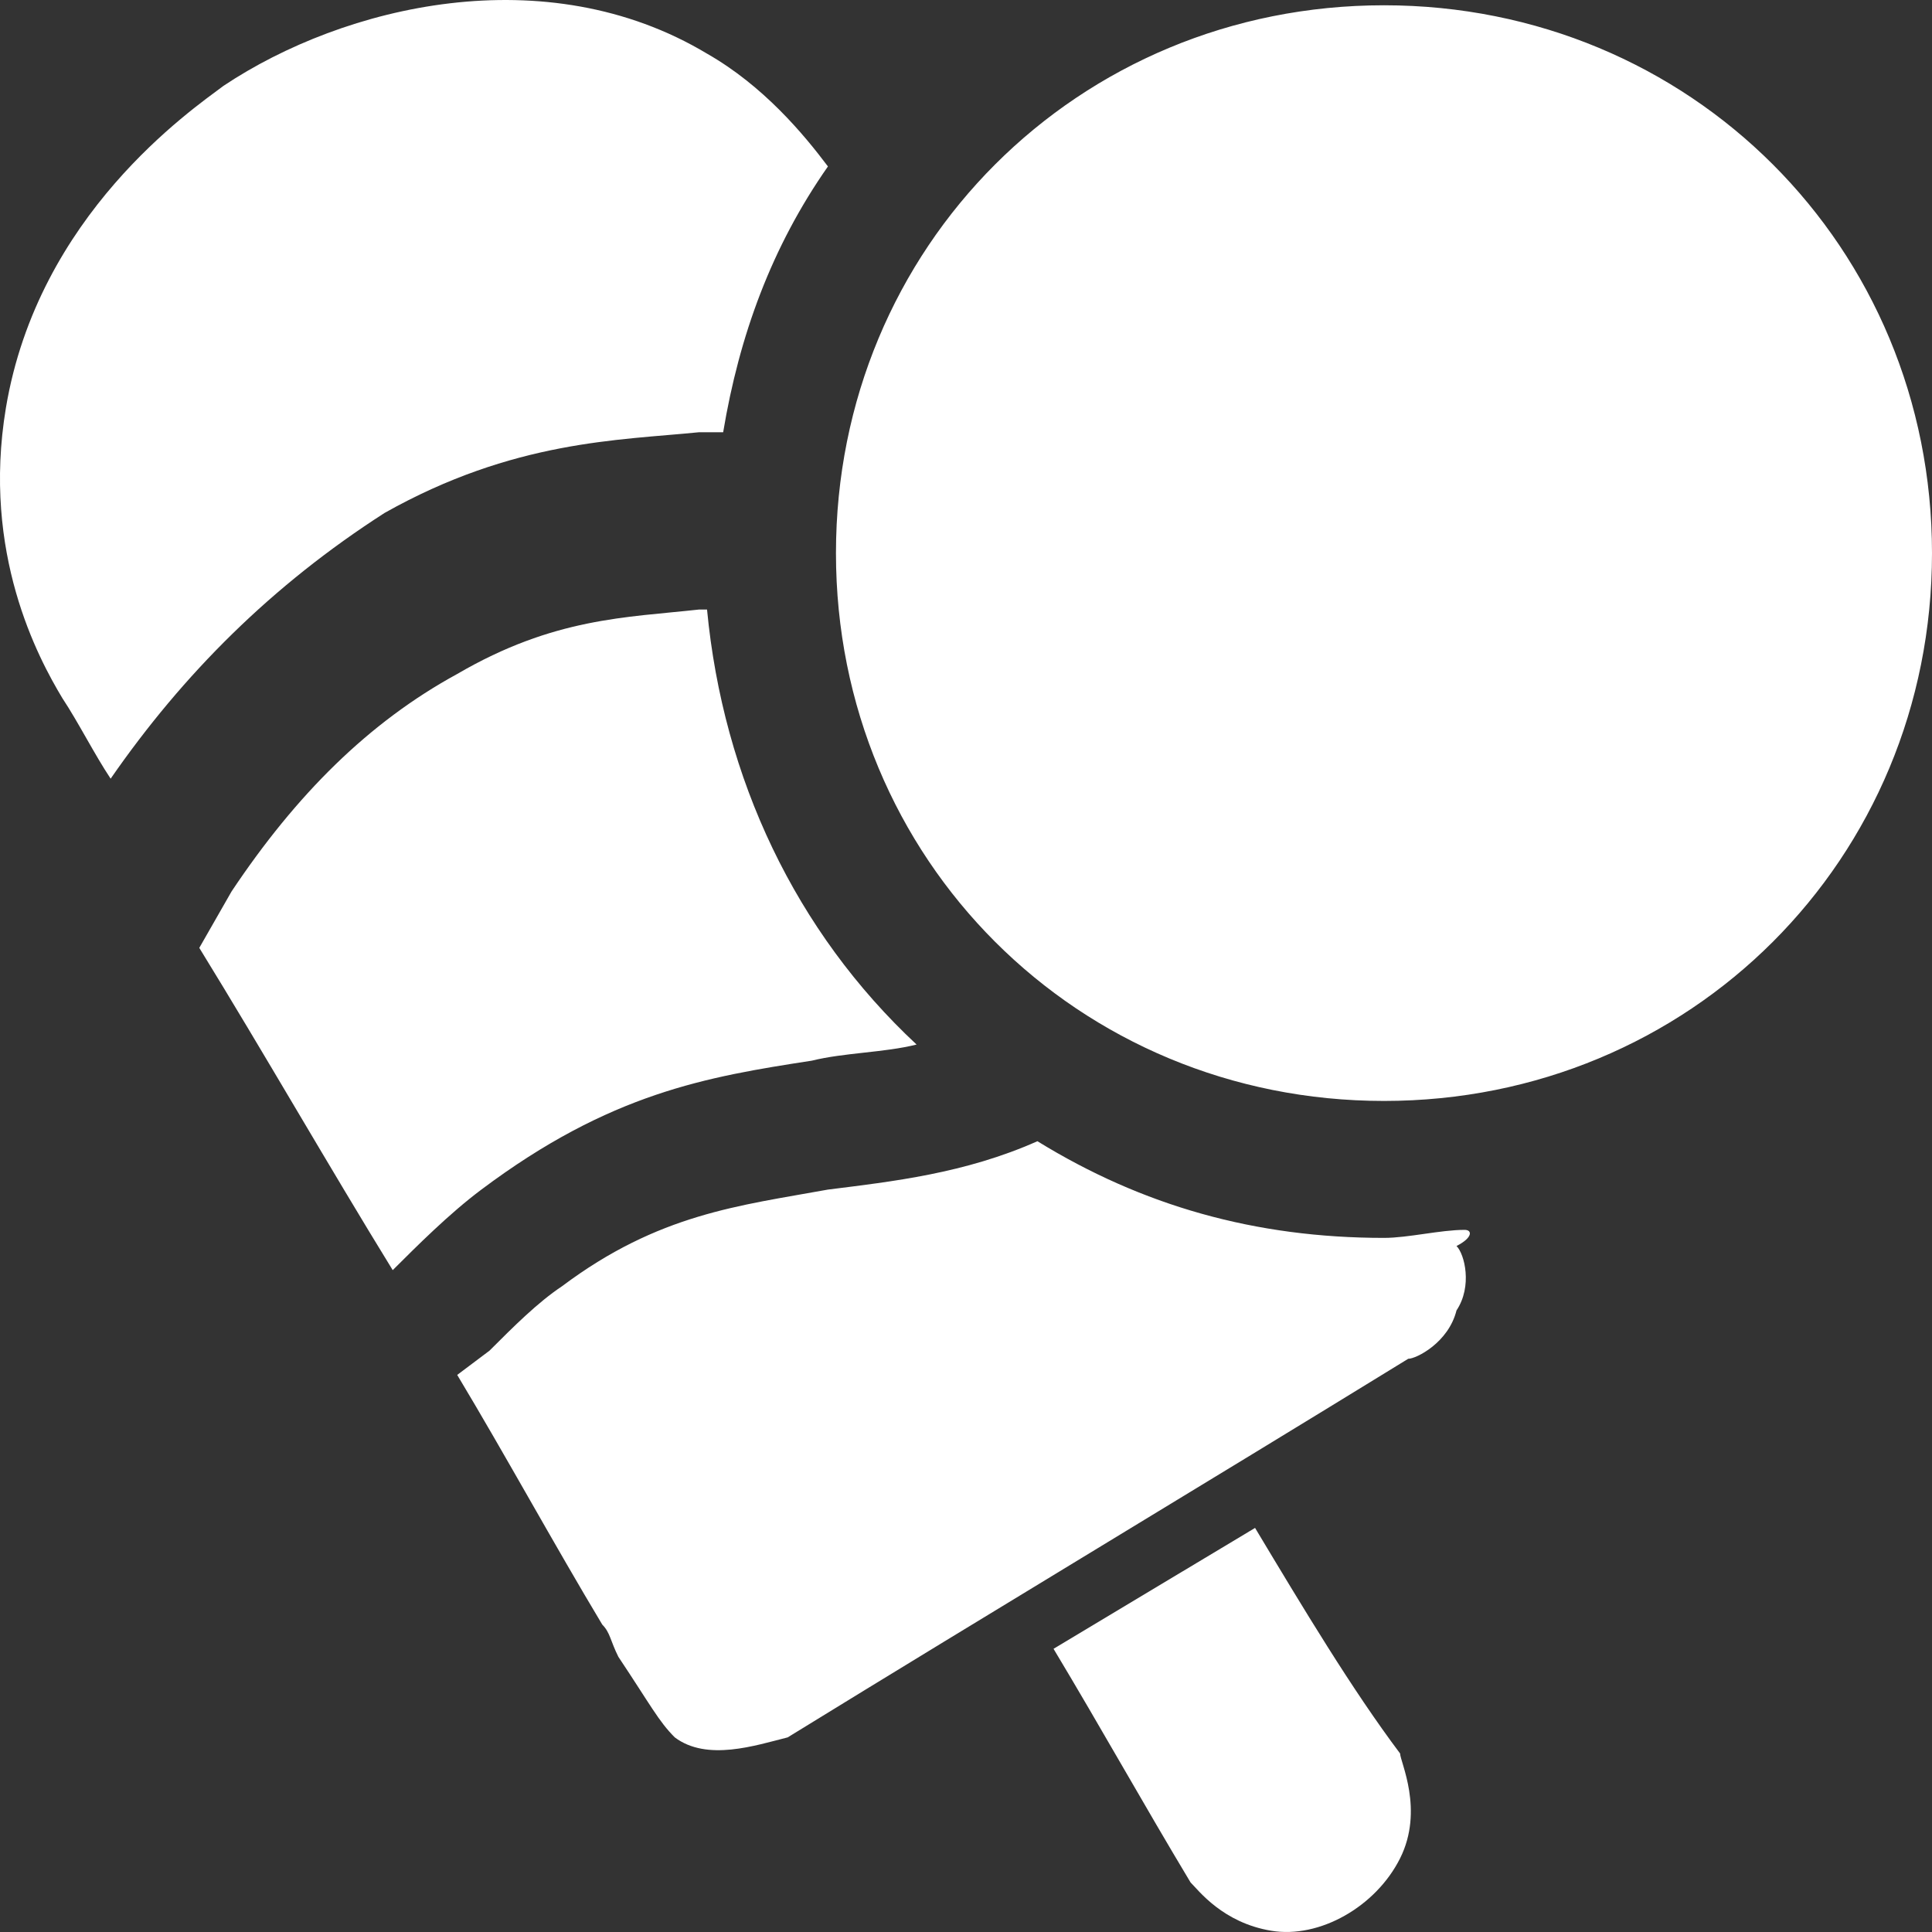 <svg width="26" height="26" viewBox="0 0 26 26" fill="none" xmlns="http://www.w3.org/2000/svg">
<rect x="0" y="0" width="26" height="26" fill="#333333" stroke="none"/>
<path id="Vector" d="M1.489 10.479C1.272 10.154 1.055 9.721 0.839 9.395C0.513 8.853 -0.246 7.444 0.079 5.492C0.513 2.89 2.574 1.481 3.008 1.155C4.634 0.071 7.346 -0.579 9.515 0.722C10.274 1.155 10.816 1.806 11.142 2.24C10.383 3.324 9.949 4.516 9.732 5.817C9.623 5.817 9.515 5.817 9.406 5.817C8.322 5.926 6.912 5.926 5.177 6.902C3.658 7.877 2.465 9.07 1.489 10.479ZM10.925 14.274C11.359 14.166 11.901 14.166 12.335 14.057C10.708 12.54 9.732 10.479 9.515 8.203C9.515 8.203 9.515 8.203 9.406 8.203C8.43 8.311 7.454 8.311 6.153 9.07C4.96 9.721 3.984 10.696 3.116 11.997L2.682 12.756C3.55 14.166 4.418 15.684 5.285 17.093C5.611 16.768 6.044 16.334 6.478 16.009C8.213 14.708 9.515 14.491 10.925 14.274ZM19.71 16.551C19.384 16.551 18.951 16.659 18.625 16.659C16.89 16.659 15.371 16.226 13.961 15.358C12.986 15.792 12.009 15.9 11.142 16.009C9.949 16.226 8.864 16.334 7.563 17.31C7.237 17.527 6.912 17.852 6.587 18.177L6.153 18.503C6.804 19.587 7.454 20.779 8.105 21.863C8.213 21.972 8.213 22.08 8.322 22.297C8.756 22.948 8.864 23.165 9.081 23.381C9.515 23.707 10.166 23.49 10.6 23.381C13.419 21.647 16.131 20.02 18.951 18.286C19.059 18.286 19.493 18.069 19.601 17.635C19.818 17.31 19.71 16.876 19.601 16.768C19.818 16.659 19.818 16.551 19.71 16.551ZM16.89 20.562L14.178 22.189C14.829 23.273 15.371 24.249 16.022 25.333C16.131 25.441 16.456 25.875 17.107 25.983C17.758 26.092 18.517 25.658 18.842 25.008C19.167 24.357 18.842 23.707 18.842 23.598C18.191 22.731 17.541 21.647 16.89 20.562ZM18.625 0.071C14.504 0.071 11.25 3.324 11.25 7.444C11.25 11.564 14.504 14.816 18.625 14.816C22.746 14.816 26 11.564 26 7.444C26 3.324 22.746 0.071 18.625 0.071Z" fill="white"/>
</svg>

